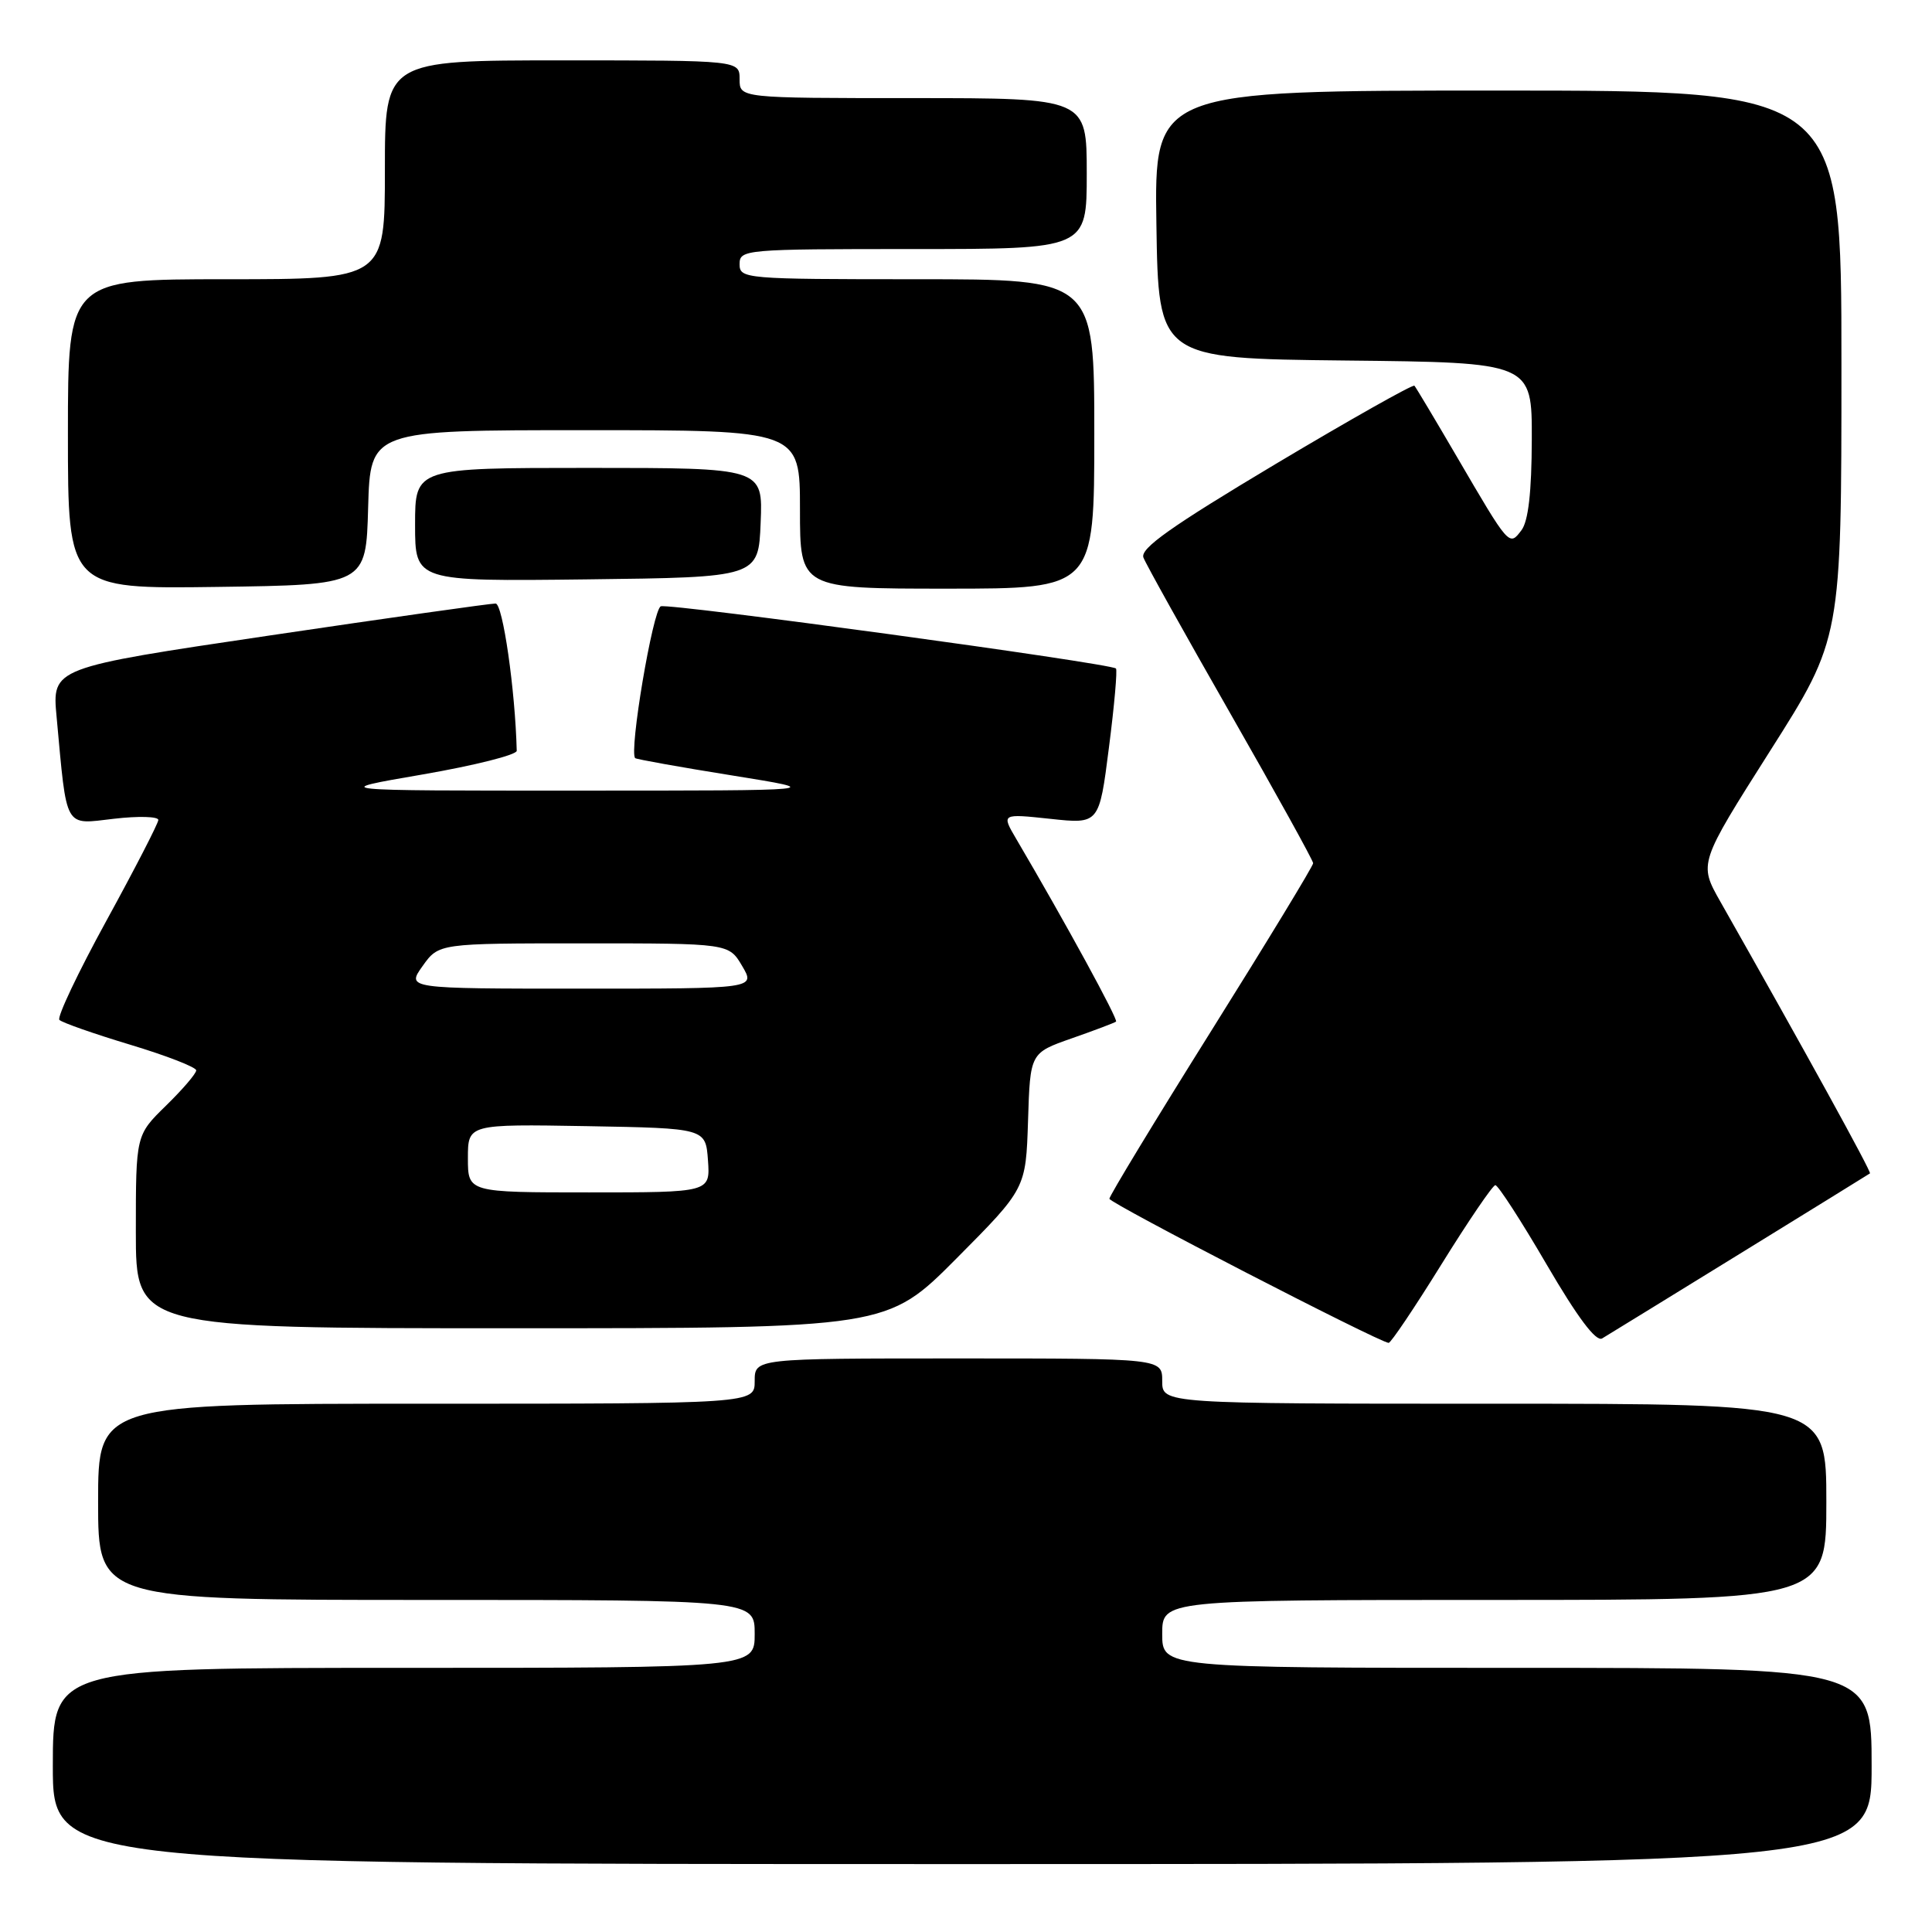 <?xml version="1.0" encoding="UTF-8" standalone="no"?>
<!DOCTYPE svg PUBLIC "-//W3C//DTD SVG 1.1//EN" "http://www.w3.org/Graphics/SVG/1.1/DTD/svg11.dtd" >
<svg xmlns="http://www.w3.org/2000/svg" xmlns:xlink="http://www.w3.org/1999/xlink" version="1.1" viewBox="0 0 256 256">
 <g >
 <path fill="currentColor"
d=" M 248.00 234.00 C 248.00 221.00 248.00 221.00 201.00 221.00 C 154.00 221.00 154.00 221.00 154.00 216.50 C 154.00 212.00 154.00 212.00 198.00 212.00 C 242.00 212.00 242.00 212.00 242.00 199.00 C 242.00 186.00 242.00 186.00 198.00 186.00 C 154.00 186.00 154.00 186.00 154.00 183.00 C 154.00 180.00 154.00 180.00 127.00 180.00 C 100.00 180.00 100.00 180.00 100.00 183.00 C 100.00 186.00 100.00 186.00 56.50 186.00 C 13.00 186.00 13.00 186.00 13.00 199.00 C 13.00 212.00 13.00 212.00 56.50 212.00 C 100.00 212.00 100.00 212.00 100.00 216.50 C 100.00 221.00 100.00 221.00 53.50 221.00 C 7.00 221.00 7.00 221.00 7.00 234.00 C 7.00 247.00 7.00 247.00 127.50 247.00 C 248.00 247.00 248.00 247.00 248.00 234.00 Z  M 191.00 167.53 C 194.57 161.78 197.79 157.05 198.14 157.04 C 198.49 157.02 201.55 161.74 204.93 167.54 C 209.04 174.58 211.48 177.83 212.29 177.35 C 214.06 176.29 247.45 155.72 247.78 155.48 C 248.01 155.31 239.19 139.28 227.95 119.46 C 225.09 114.41 225.09 114.41 234.54 99.51 C 244.00 84.61 244.00 84.61 244.00 48.30 C 244.00 12.00 244.00 12.00 198.48 12.00 C 152.95 12.00 152.95 12.00 153.23 29.75 C 153.50 47.50 153.50 47.50 178.25 47.77 C 203.00 48.03 203.00 48.03 202.97 58.27 C 202.95 65.22 202.51 69.06 201.60 70.26 C 199.97 72.41 200.02 72.47 193.03 60.50 C 190.14 55.55 187.61 51.32 187.42 51.11 C 187.22 50.90 178.92 55.58 168.98 61.51 C 155.16 69.77 151.05 72.68 151.51 73.88 C 151.84 74.75 157.04 84.07 163.06 94.60 C 169.08 105.13 174.00 114.03 174.00 114.38 C 174.00 114.74 167.93 124.73 160.50 136.59 C 153.07 148.45 147.00 158.46 147.00 158.84 C 147.00 159.42 182.57 177.78 184.00 177.94 C 184.28 177.97 187.43 173.29 191.00 167.53 Z  M 126.74 166.75 C 135.93 157.50 135.93 157.50 136.22 148.51 C 136.50 139.52 136.50 139.52 142.00 137.59 C 145.03 136.53 147.67 135.53 147.88 135.37 C 148.20 135.12 141.18 122.25 134.65 111.15 C 132.69 107.81 132.69 107.81 139.17 108.50 C 145.65 109.20 145.65 109.20 146.94 99.05 C 147.66 93.47 148.07 88.76 147.87 88.58 C 147.09 87.88 88.69 79.90 87.56 80.34 C 86.51 80.74 83.31 99.71 84.17 100.46 C 84.35 100.61 90.12 101.65 97.00 102.75 C 109.50 104.76 109.50 104.76 76.50 104.76 C 43.50 104.77 43.50 104.77 56.00 102.62 C 62.88 101.43 68.49 100.02 68.47 99.48 C 68.27 91.42 66.62 79.99 65.67 79.97 C 65.03 79.96 51.54 81.86 35.70 84.21 C 6.89 88.48 6.89 88.48 7.50 94.99 C 8.89 110.07 8.44 109.26 15.10 108.49 C 18.35 108.11 20.99 108.19 20.98 108.65 C 20.96 109.12 17.87 115.12 14.10 122.00 C 10.33 128.88 7.53 134.79 7.87 135.14 C 8.22 135.50 12.44 136.98 17.25 138.43 C 22.06 139.88 26.00 141.41 26.00 141.83 C 26.00 142.25 24.20 144.35 22.00 146.50 C 18.00 150.41 18.00 150.41 18.00 163.20 C 18.00 176.00 18.00 176.00 67.77 176.00 C 117.54 176.00 117.54 176.00 126.74 166.75 Z  M 48.78 67.25 C 49.07 57.00 49.07 57.00 77.53 57.00 C 106.00 57.00 106.00 57.00 106.00 67.50 C 106.00 78.00 106.00 78.00 125.50 78.00 C 145.00 78.00 145.00 78.00 145.00 57.50 C 145.00 37.00 145.00 37.00 121.50 37.00 C 98.67 37.00 98.00 36.94 98.00 35.00 C 98.00 33.06 98.67 33.00 121.00 33.00 C 144.00 33.00 144.00 33.00 144.00 23.00 C 144.00 13.00 144.00 13.00 121.00 13.00 C 98.00 13.00 98.00 13.00 98.00 10.50 C 98.00 8.00 98.00 8.00 74.50 8.00 C 51.00 8.00 51.00 8.00 51.00 22.50 C 51.00 37.00 51.00 37.00 30.00 37.00 C 9.00 37.00 9.00 37.00 9.00 57.52 C 9.00 78.04 9.00 78.04 28.75 77.77 C 48.50 77.50 48.50 77.50 48.78 67.25 Z  M 100.79 69.25 C 101.09 62.00 101.09 62.00 78.04 62.00 C 55.00 62.00 55.00 62.00 55.00 69.52 C 55.00 77.04 55.00 77.04 77.75 76.77 C 100.50 76.50 100.50 76.50 100.79 69.25 Z  M 62.00 153.47 C 62.00 148.95 62.00 148.95 77.75 149.22 C 93.50 149.50 93.50 149.50 93.81 153.75 C 94.11 158.00 94.11 158.00 78.06 158.00 C 62.00 158.00 62.00 158.00 62.00 153.47 Z  M 56.00 128.00 C 58.14 125.00 58.14 125.00 77.35 125.00 C 96.57 125.00 96.57 125.00 98.34 128.00 C 100.11 131.00 100.11 131.00 76.99 131.00 C 53.86 131.00 53.86 131.00 56.00 128.00 Z "/>
</g>
</svg>